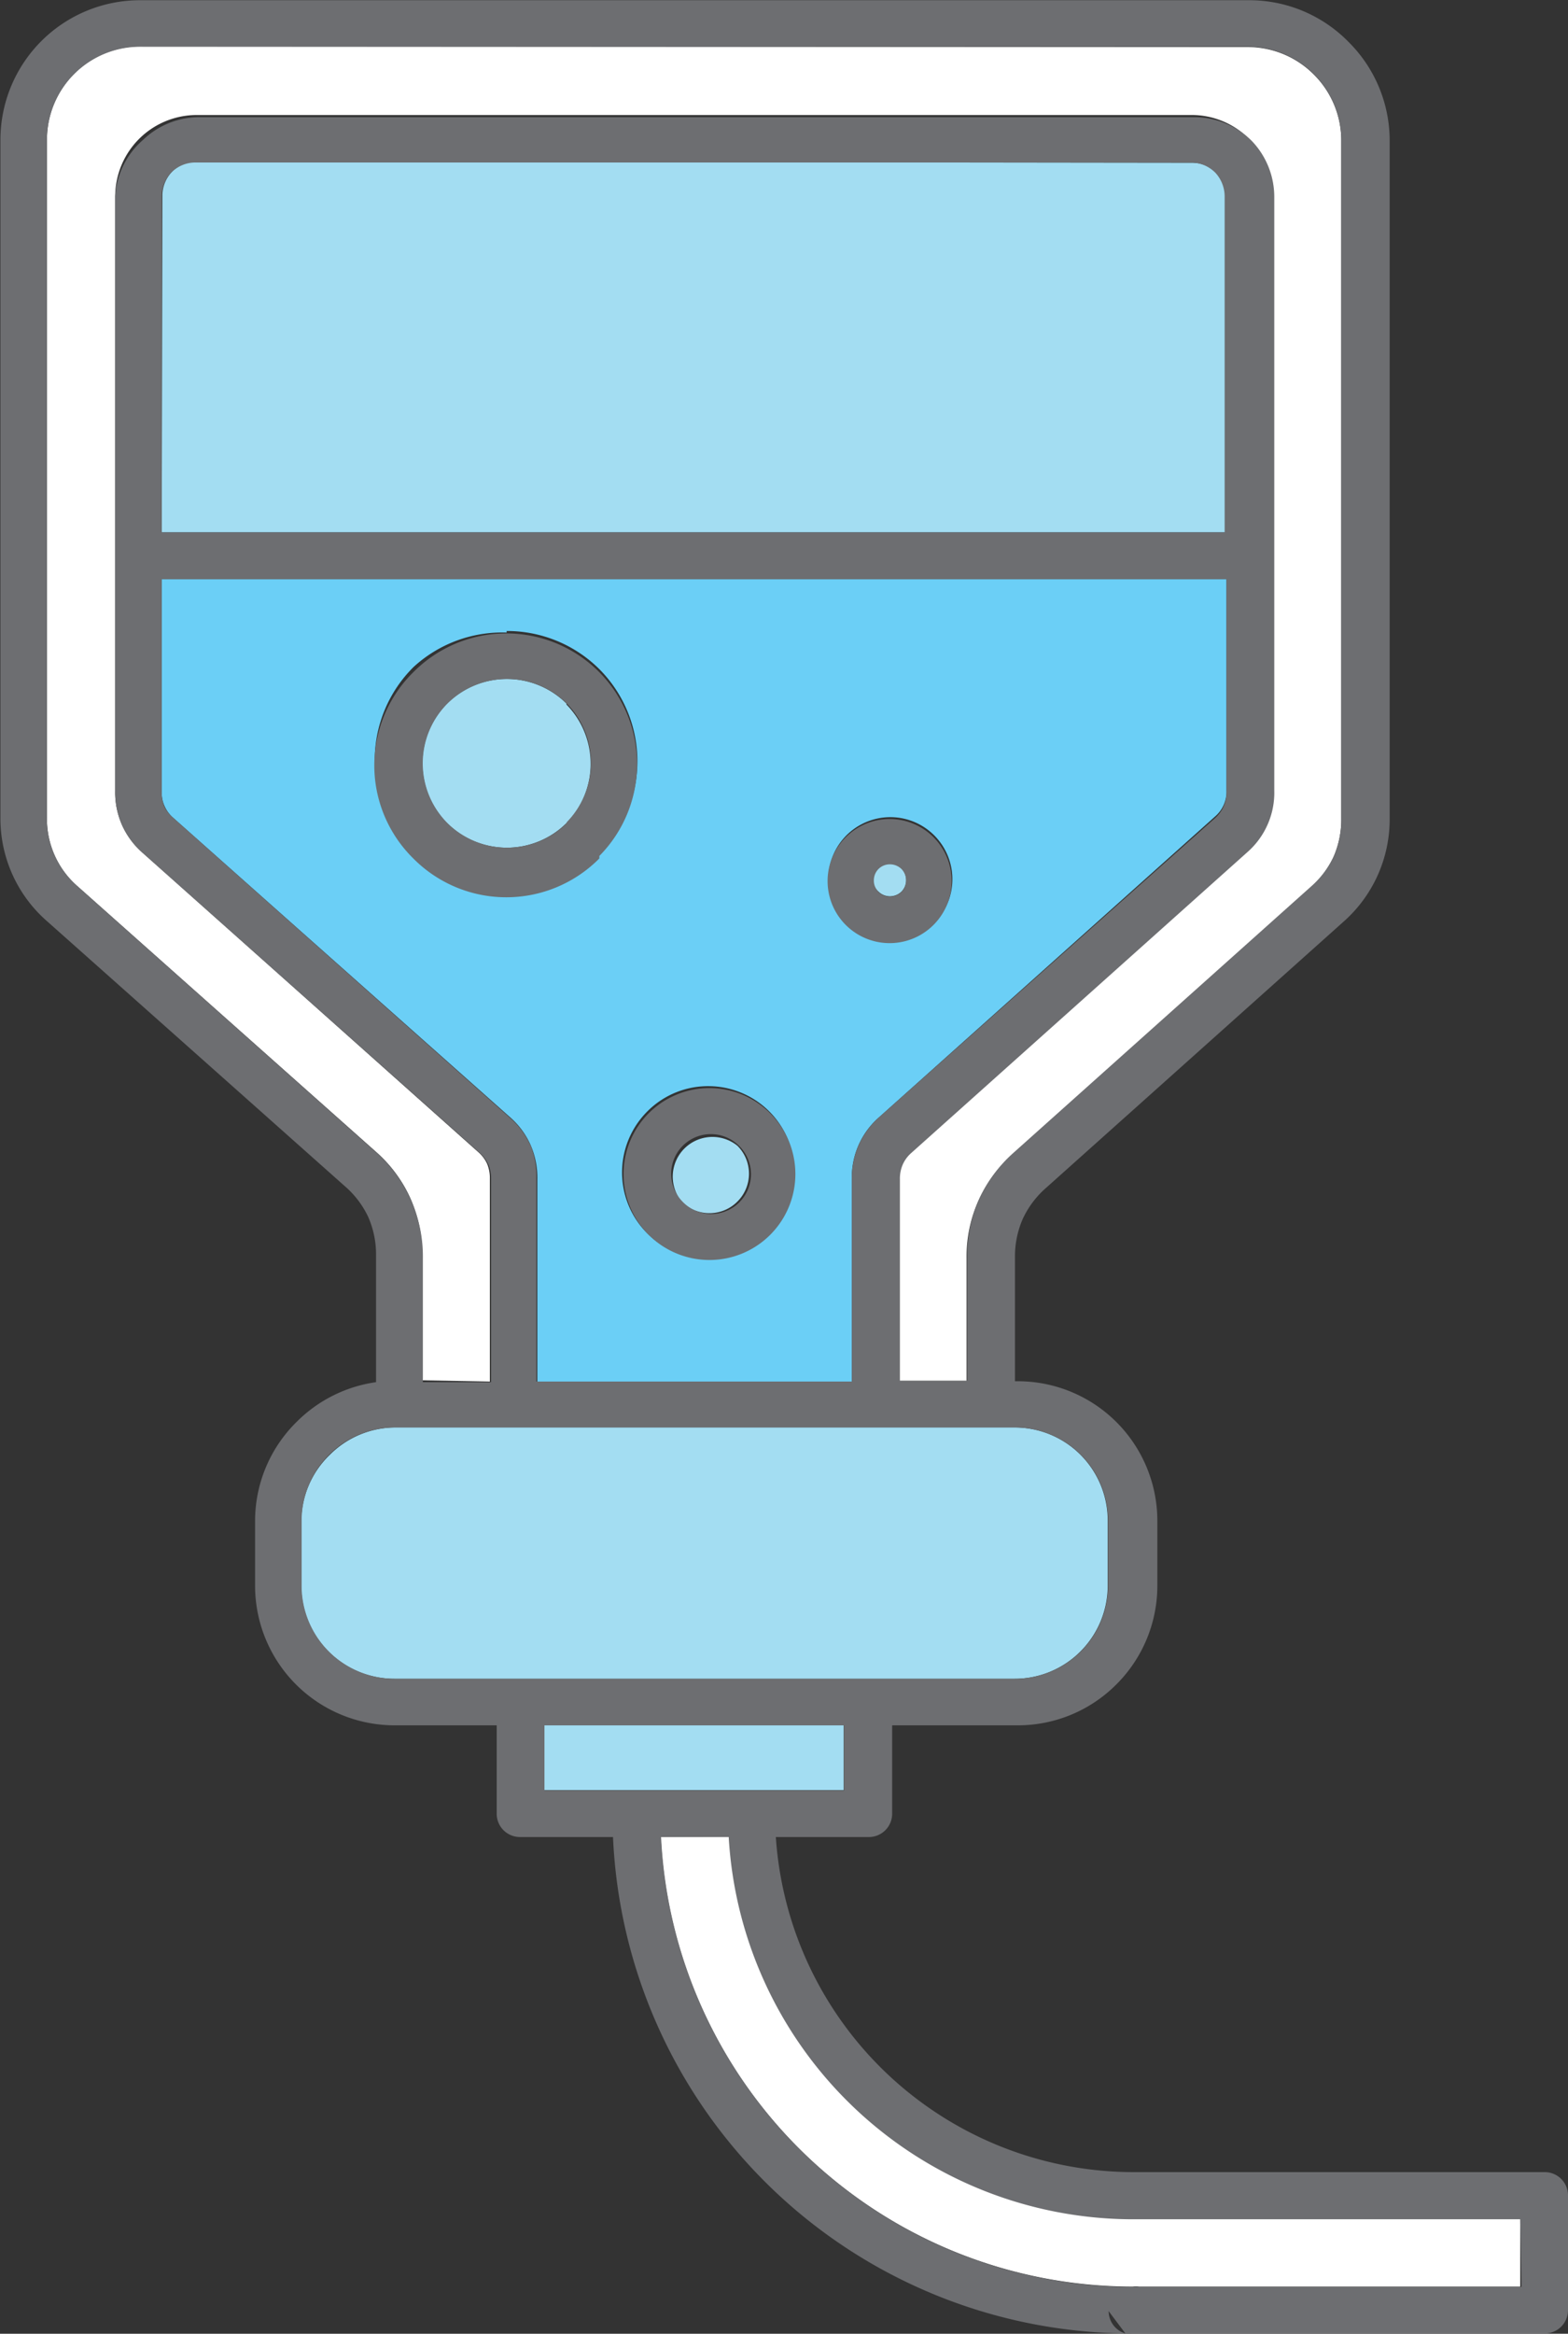 <svg xmlns="http://www.w3.org/2000/svg" viewBox="-0.014 -0.007 50.554 75.216"><rect x="-0.014" y="-0.007" width="50.554" height="75.216" fill="#333333" stroke="none"/><title>Depositphotos_103092084_281_ic</title><g data-name="Layer 2"><g data-name="Layer 1" fill-rule="evenodd"><path d="M15.78 44.52v-6.55a1.18 1.18 0 0 0-.09-.47 1.13 1.13 0 0 0-.29-.38L4.58 27.47a2.56 2.56 0 0 1-.88-2V6.32a2.63 2.63 0 0 1 .77-1.85 2.63 2.63 0 0 1 1.85-.77h32.09a2.61 2.61 0 0 1 1.85.77A2.62 2.62 0 0 1 41 6.34v19.18a2.6 2.6 0 0 1-.22 1.07 2.57 2.57 0 0 1-.65.88l-10.81 9.69a1.15 1.15 0 0 0-.28.38 1.13 1.13 0 0 0-.09.47v6.52h2.2v-4a4.38 4.38 0 0 1 1.5-3.35l9.58-8.57a3 3 0 0 0 .75-1 3 3 0 0 0 .25-1.23V4.52a3 3 0 0 0-.88-2.12 3 3 0 0 0-2.11-.89L4.5 1.49a3 3 0 0 0-3 3v21.84a2.87 2.87 0 0 0 1 2.24l9.59 8.53a4.41 4.41 0 0 1 1.13 1.52 4.5 4.5 0 0 1 .38 1.86v4z" fill="#fff"/><path d="M39.53 18.66H5.2v6.85a1.05 1.05 0 0 0 .09.46 1.07 1.07 0 0 0 .28.38L16.43 36a2.57 2.57 0 0 1 .66.89 2.63 2.63 0 0 1 .22 1.11v6.54h10.14V38a2.56 2.56 0 0 1 .88-2l10.83-9.69a1.06 1.06 0 0 0 .37-.84v-6.81zM22.86 35a2.78 2.78 0 1 1-2 .81 2.76 2.76 0 0 1 2-.81zm5.82-4.67a2 2 0 1 1 1.43-.59 2 2 0 0 1-1.43.59zm-12.36-10a4.22 4.22 0 0 1 3 1.24 4.21 4.21 0 0 1 0 5.92 4.22 4.22 0 0 1-6 0 4.22 4.22 0 0 1 0-6 4.22 4.22 0 0 1 3-1.11z" fill="#6bcff6"/><path d="M5.2 17.15h34.33V6.34a1.12 1.12 0 0 0-.3-.77 1.13 1.13 0 0 0-.79-.33L6.32 5.2a1.13 1.13 0 0 0-.76.3 1.12 1.12 0 0 0-.34.79z" fill="#a3ddf2"/><path d="M32.74 46h-20a3 3 0 0 0-2.12.88A3 3 0 0 0 9.7 49v2.1a3 3 0 0 0 3 3h20a3 3 0 0 0 2.12-.88 3 3 0 0 0 .88-2.11V49a3 3 0 0 0-3-3z" fill="#a3ddf2"/><path fill="#a3ddf2" d="M17.53 57.69h9.66v-2.1h-9.66v2.1z"/><path d="M21.29 59.2a15.24 15.24 0 0 0 15.22 14.49.71.71 0 0 1 .2 0H49v-2.2H36.51a13.06 13.06 0 0 1-13-12.31z" fill="#fff"/><path d="M18.25 22.67a2.73 2.73 0 0 0-3.85 0 2.73 2.73 0 0 0 0 3.85 2.73 2.73 0 0 0 3.85 0 2.73 2.73 0 0 0 0-3.82z" fill="#a3ddf2"/><path d="M23.76 36.92a1.28 1.28 0 0 0-1.8 1.8 1.27 1.27 0 0 0 1.8 0 1.27 1.27 0 0 0 0-1.8z" fill="#a3ddf2"/><path d="M28.31 28.73a.52.52 0 0 0 .37.15.53.53 0 0 0 .37-.15.52.52 0 0 0 .15-.37.52.52 0 0 0-.53-.53.53.53 0 0 0-.53.53.5.5 0 0 0 .17.37z" fill="#a3ddf2"/><path d="M20.9 39.79a2.77 2.77 0 1 0-.81-2 2.76 2.76 0 0 0 .81 2zm1.1-2.87a1.28 1.28 0 0 1 1.81 0A1.28 1.28 0 1 1 22 38.73a1.28 1.28 0 0 1 0-1.81z" fill="#6d6e71"/><path d="M19.31 27.58a4.21 4.21 0 0 0 0-5.92 4.22 4.22 0 0 0-6 0 4.21 4.21 0 0 0 0 6 4.22 4.22 0 0 0 6 0zm-1.05-1.06a2.73 2.73 0 0 1-3.85 0 2.73 2.73 0 0 1 0-3.85 2.73 2.73 0 0 1 3.85 0 2.73 2.73 0 0 1 0 3.82z" fill="#6d6e71"/><path d="M28.68 30.39a2 2 0 1 0-1.43-.59 2 2 0 0 0 1.43.59zM28.31 28a.52.52 0 0 1 .37-.15.54.54 0 0 1 .37.15.53.53 0 0 1 0 .74.54.54 0 0 1-.37.15.52.52 0 0 1-.37-.15.51.51 0 0 1-.15-.37.52.52 0 0 1 .15-.37z" fill="#6d6e71"/><path d="M49.79 70H36.52A11.57 11.57 0 0 1 25 59.2h3a.75.75 0 0 0 .75-.75V55.6h4.05a4.48 4.48 0 0 0 3.18-1.32 4.49 4.49 0 0 0 1.32-3.18V49a4.5 4.5 0 0 0-4.5-4.49h-.09v-4a3 3 0 0 1 .25-1.23 3 3 0 0 1 .75-1l9.58-8.57a4.4 4.4 0 0 0 1.5-3.35V4.52a4.48 4.48 0 0 0-1.32-3.17A4.48 4.48 0 0 0 40.24 0H4.5A4.5 4.5 0 0 0 0 4.5v21.83a4.39 4.39 0 0 0 1.51 3.36l9.59 8.53a3 3 0 0 1 .76 1 3 3 0 0 1 .25 1.24v4.08a4.5 4.5 0 0 0-2.55 1.27A4.48 4.48 0 0 0 8.21 49v2.1a4.5 4.5 0 0 0 4.5 4.5H16v2.85a.75.75 0 0 0 .75.75h3a16.74 16.74 0 0 0 16.52 16 .75.75 0 0 1-.54-.72l.54.72a.71.71 0 0 0 .2 0h13.32a.75.75 0 0 0 .75-.75v-3.7a.75.75 0 0 0-.75-.75zm-37.7-32.89L2.5 28.57a2.88 2.88 0 0 1-1-2.24V4.5a3 3 0 0 1 3-3h35.74a3 3 0 0 1 2.11.89 3 3 0 0 1 .88 2.12v21.83a3 3 0 0 1-.23 1.23 3 3 0 0 1-.75 1l-9.58 8.57a4.55 4.55 0 0 0-1.12 1.51 4.47 4.47 0 0 0-.38 1.84v4H29V38a1.13 1.13 0 0 1 .09-.47 1.07 1.07 0 0 1 .28-.38l10.83-9.69a2.55 2.55 0 0 0 .87-2V6.34a2.61 2.61 0 0 0-.72-1.8 2.61 2.61 0 0 0-1.85-.77H6.41a2.61 2.61 0 0 0-1.81.73 2.61 2.61 0 0 0-.9 1.82v19.19a2.65 2.65 0 0 0 .22 1.08 2.62 2.62 0 0 0 .66.89l10.86 9.66a1.24 1.24 0 0 1 .29.38 1.2 1.2 0 0 1 .09.47v6.55h-2.2v-4a4.47 4.47 0 0 0-.38-1.86 4.43 4.43 0 0 0-1.15-1.57zm5-.2a2.56 2.56 0 0 0-.66-.89L5.57 26.35a1.12 1.12 0 0 1-.28-.35 1.15 1.15 0 0 1-.09-.47v-6.87h34.33v6.86a1.09 1.09 0 0 1-.37.84L28.33 36a2.7 2.7 0 0 0-.65.88 2.61 2.61 0 0 0-.23 1.12v6.52H17.28v-6.54a2.63 2.63 0 0 0-.19-1.08zM5.2 6.32a1.13 1.13 0 0 1 .33-.79 1.11 1.11 0 0 1 .76-.3h32.09a1.12 1.12 0 0 1 .79.33 1.13 1.13 0 0 1 .3.77v10.83H5.2V6.33zm7.51 47.78a3 3 0 0 1-3-3V49a3 3 0 0 1 .88-2.11 3 3 0 0 1 2.12-.89h20a3 3 0 0 1 3 3v2.1a3 3 0 0 1-.88 2.12 3 3 0 0 1-2.12.88h-20zm4.83 3.6v-2.1h9.66v2.1h-9.66zm31.5 16H36.72a.67.67 0 0 0-.2 0A15.24 15.24 0 0 1 21.3 59.2h2.18a13.07 13.07 0 0 0 13 12.32H49z" fill="#6d6e71"/></g></g></svg>